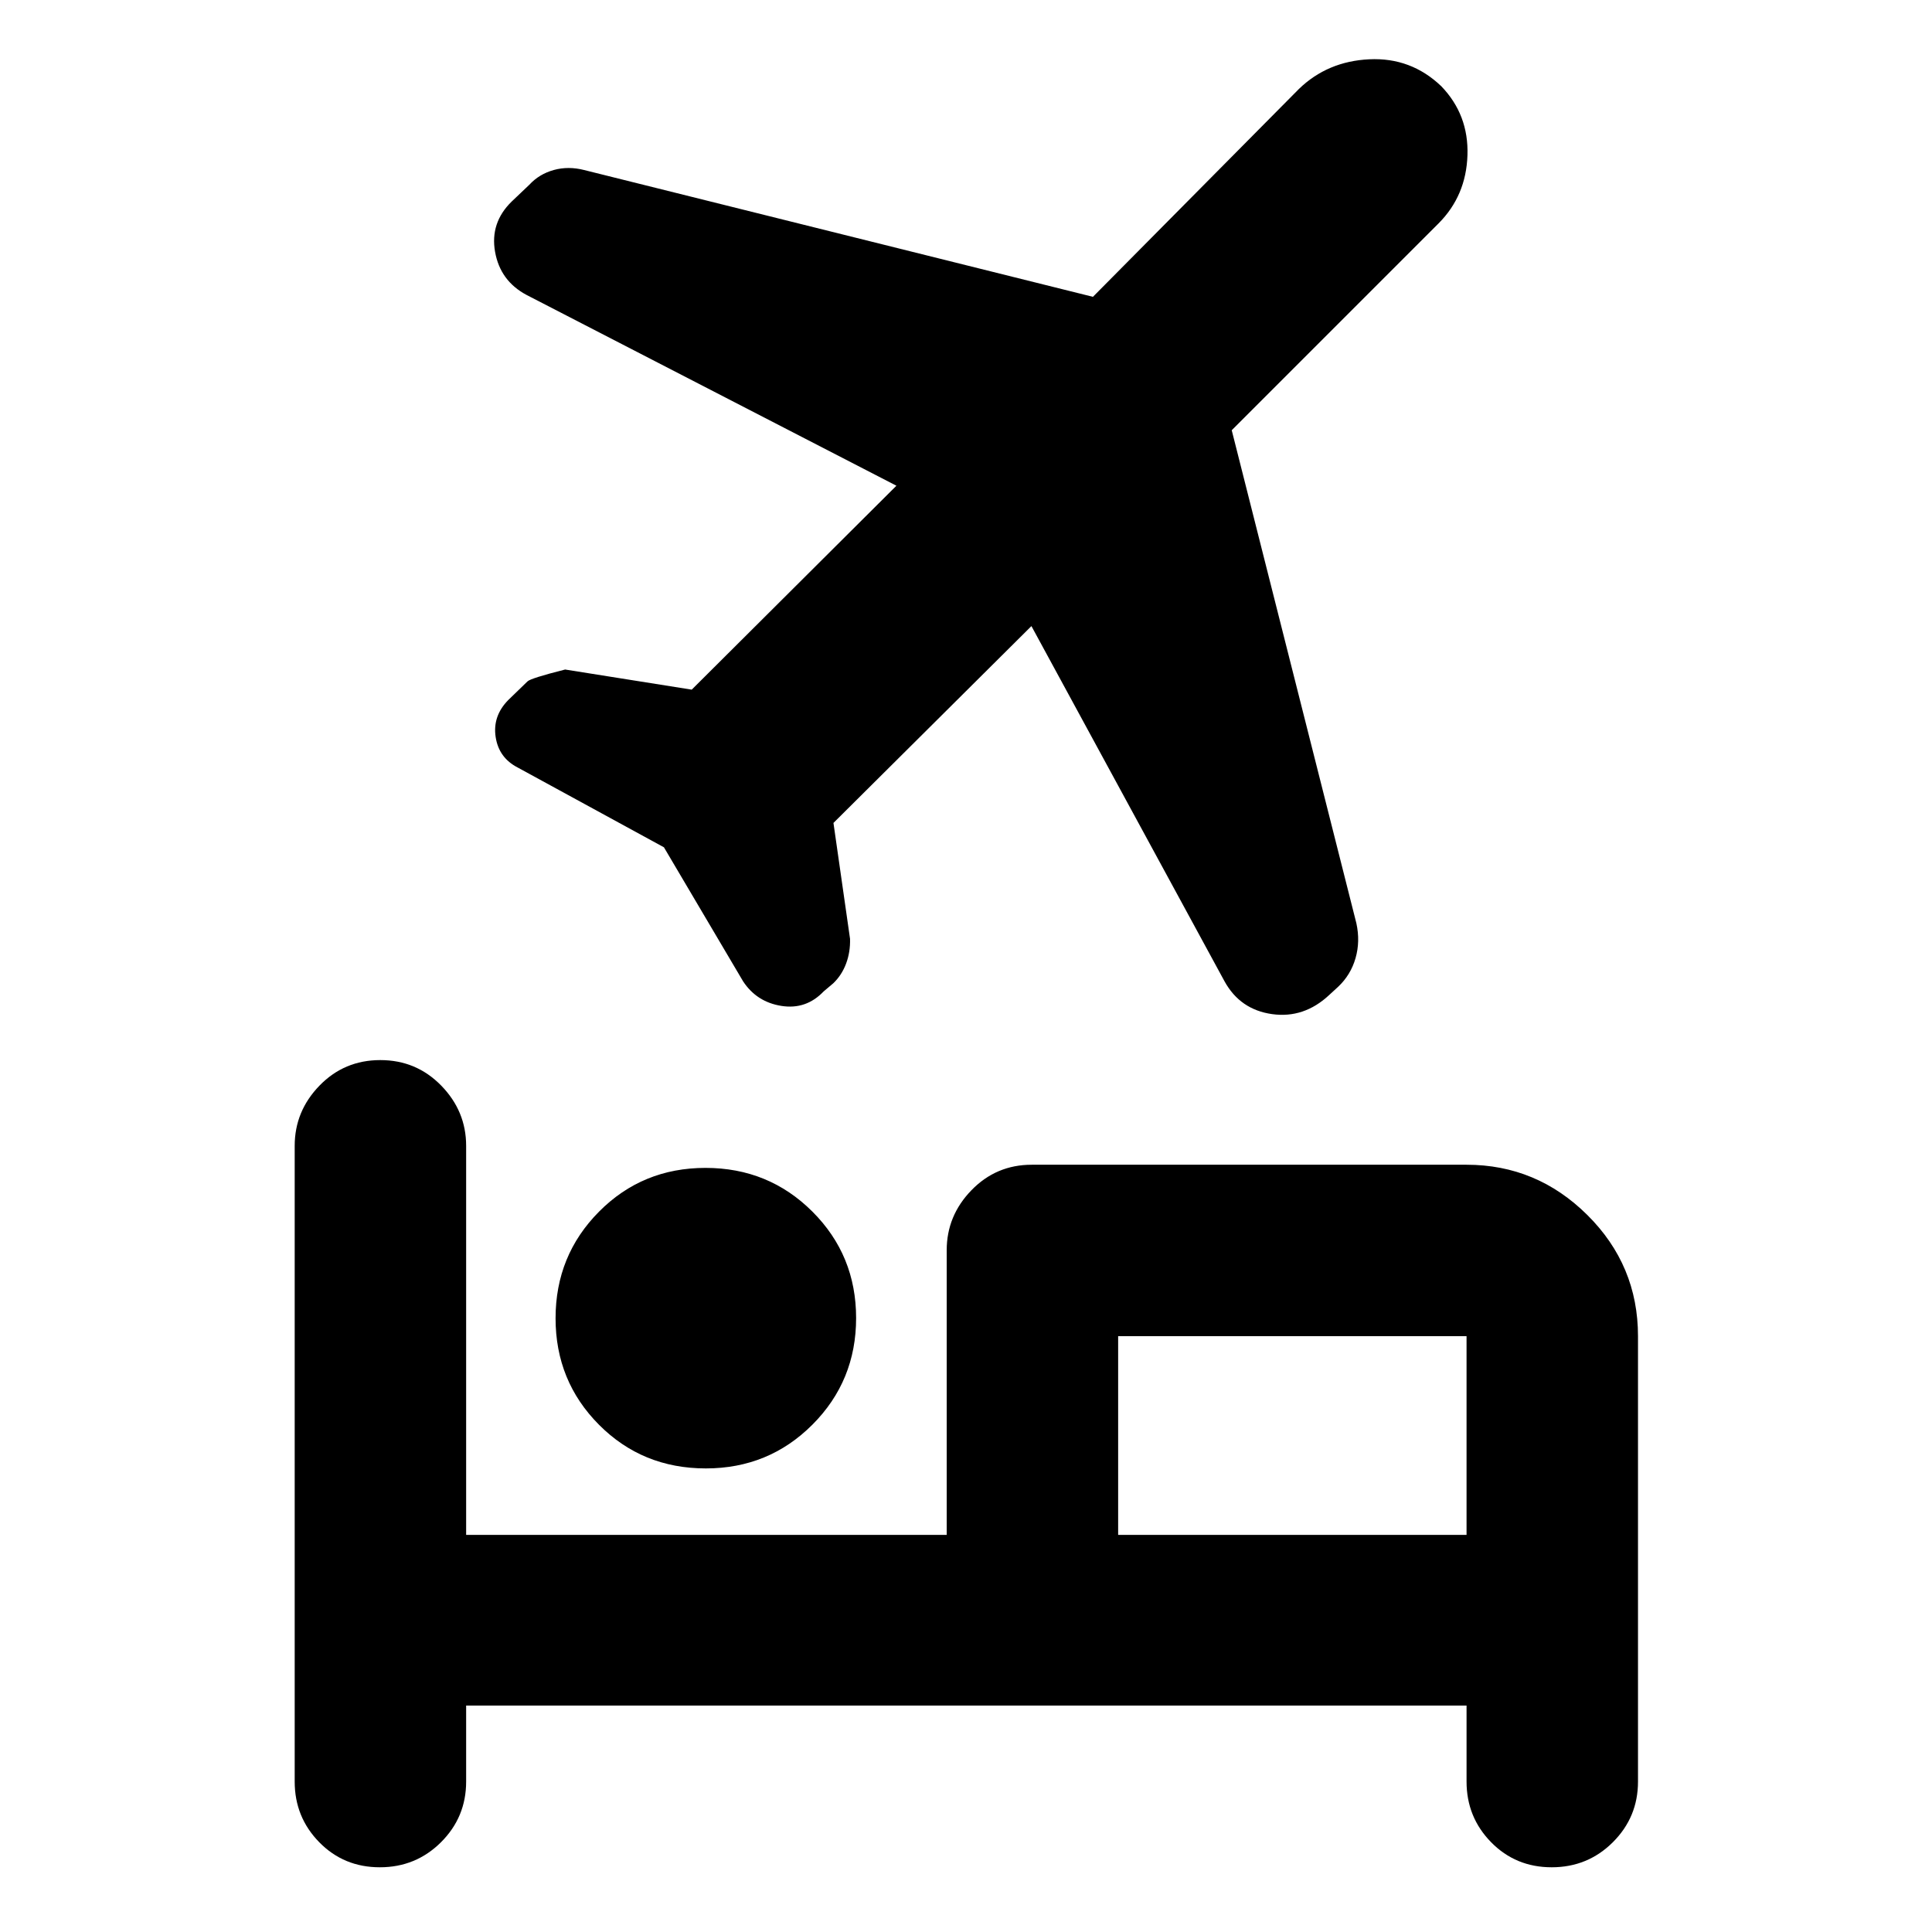 <svg xmlns="http://www.w3.org/2000/svg" height="40" viewBox="0 -960 960 960" width="40"><path d="M276.06-304.96q0-31.22 21.59-52.97 21.58-21.75 52.91-21.75 31.34 0 53.09 21.69 21.75 21.7 21.75 52.92 0 31.22-21.71 52.97t-52.96 21.75q-31.5 0-53.08-21.69-21.59-21.7-21.59-52.92Zm-87.32 272.8q-17.91 0-30.11-12.45t-12.2-30.12v-315.9q0-17.24 12.32-29.93 12.32-12.69 30.22-12.69 17.91 0 30.28 12.69 12.37 12.69 12.37 29.93v193.3h238.79v-141.44q0-17.15 12.29-29.81 12.29-12.67 29.95-12.67h216.07q34.86 0 60.03 24.99 25.16 24.98 25.16 60.2v221.33q0 17.67-12.49 30.12t-30.39 12.45q-17.91 0-30.11-12.45t-12.2-30.12v-37.79h-497.1v37.79q0 17.67-12.49 30.12t-30.39 12.45ZM512.51-648.9l-98.37 97.81 8.24 57.57q.19 6.57-1.96 12.32-2.15 5.74-6.37 9.79l-4.78 4.04q-8.72 9.14-20.99 7.2-12.27-1.94-19.03-12.2l-39.34-66.61-72.66-39.64q-9.39-4.83-10.96-15.18-1.58-10.36 6.26-18.35l9.57-9.27q1.59-1.58 18.69-5.9l62.91 10 101.71-101.33-183.79-94.8q-13.09-6.98-15.64-21.43-2.56-14.45 8.28-25l8.75-8.32q4.91-5.33 12.15-7.33 7.24-1.99 15.1.02l252.8 63L645.43-915.8q14.2-13.74 34.94-14.74 20.75-1 35.8 13.39 13.67 14.19 13 34.3-.66 20.1-14.34 33.84L612.04-746.22l61.93 244.96q1.98 9.03-.41 17.36-2.39 8.32-8.64 14.22l-4.42 4.06q-12.54 11.74-28.4 9.53-15.87-2.22-23.63-16.28L512.51-648.9Zm216.21 451.57v-98.73H555.6v98.73h173.12Zm-173.12 0v-98.73 98.73Z"/></svg>